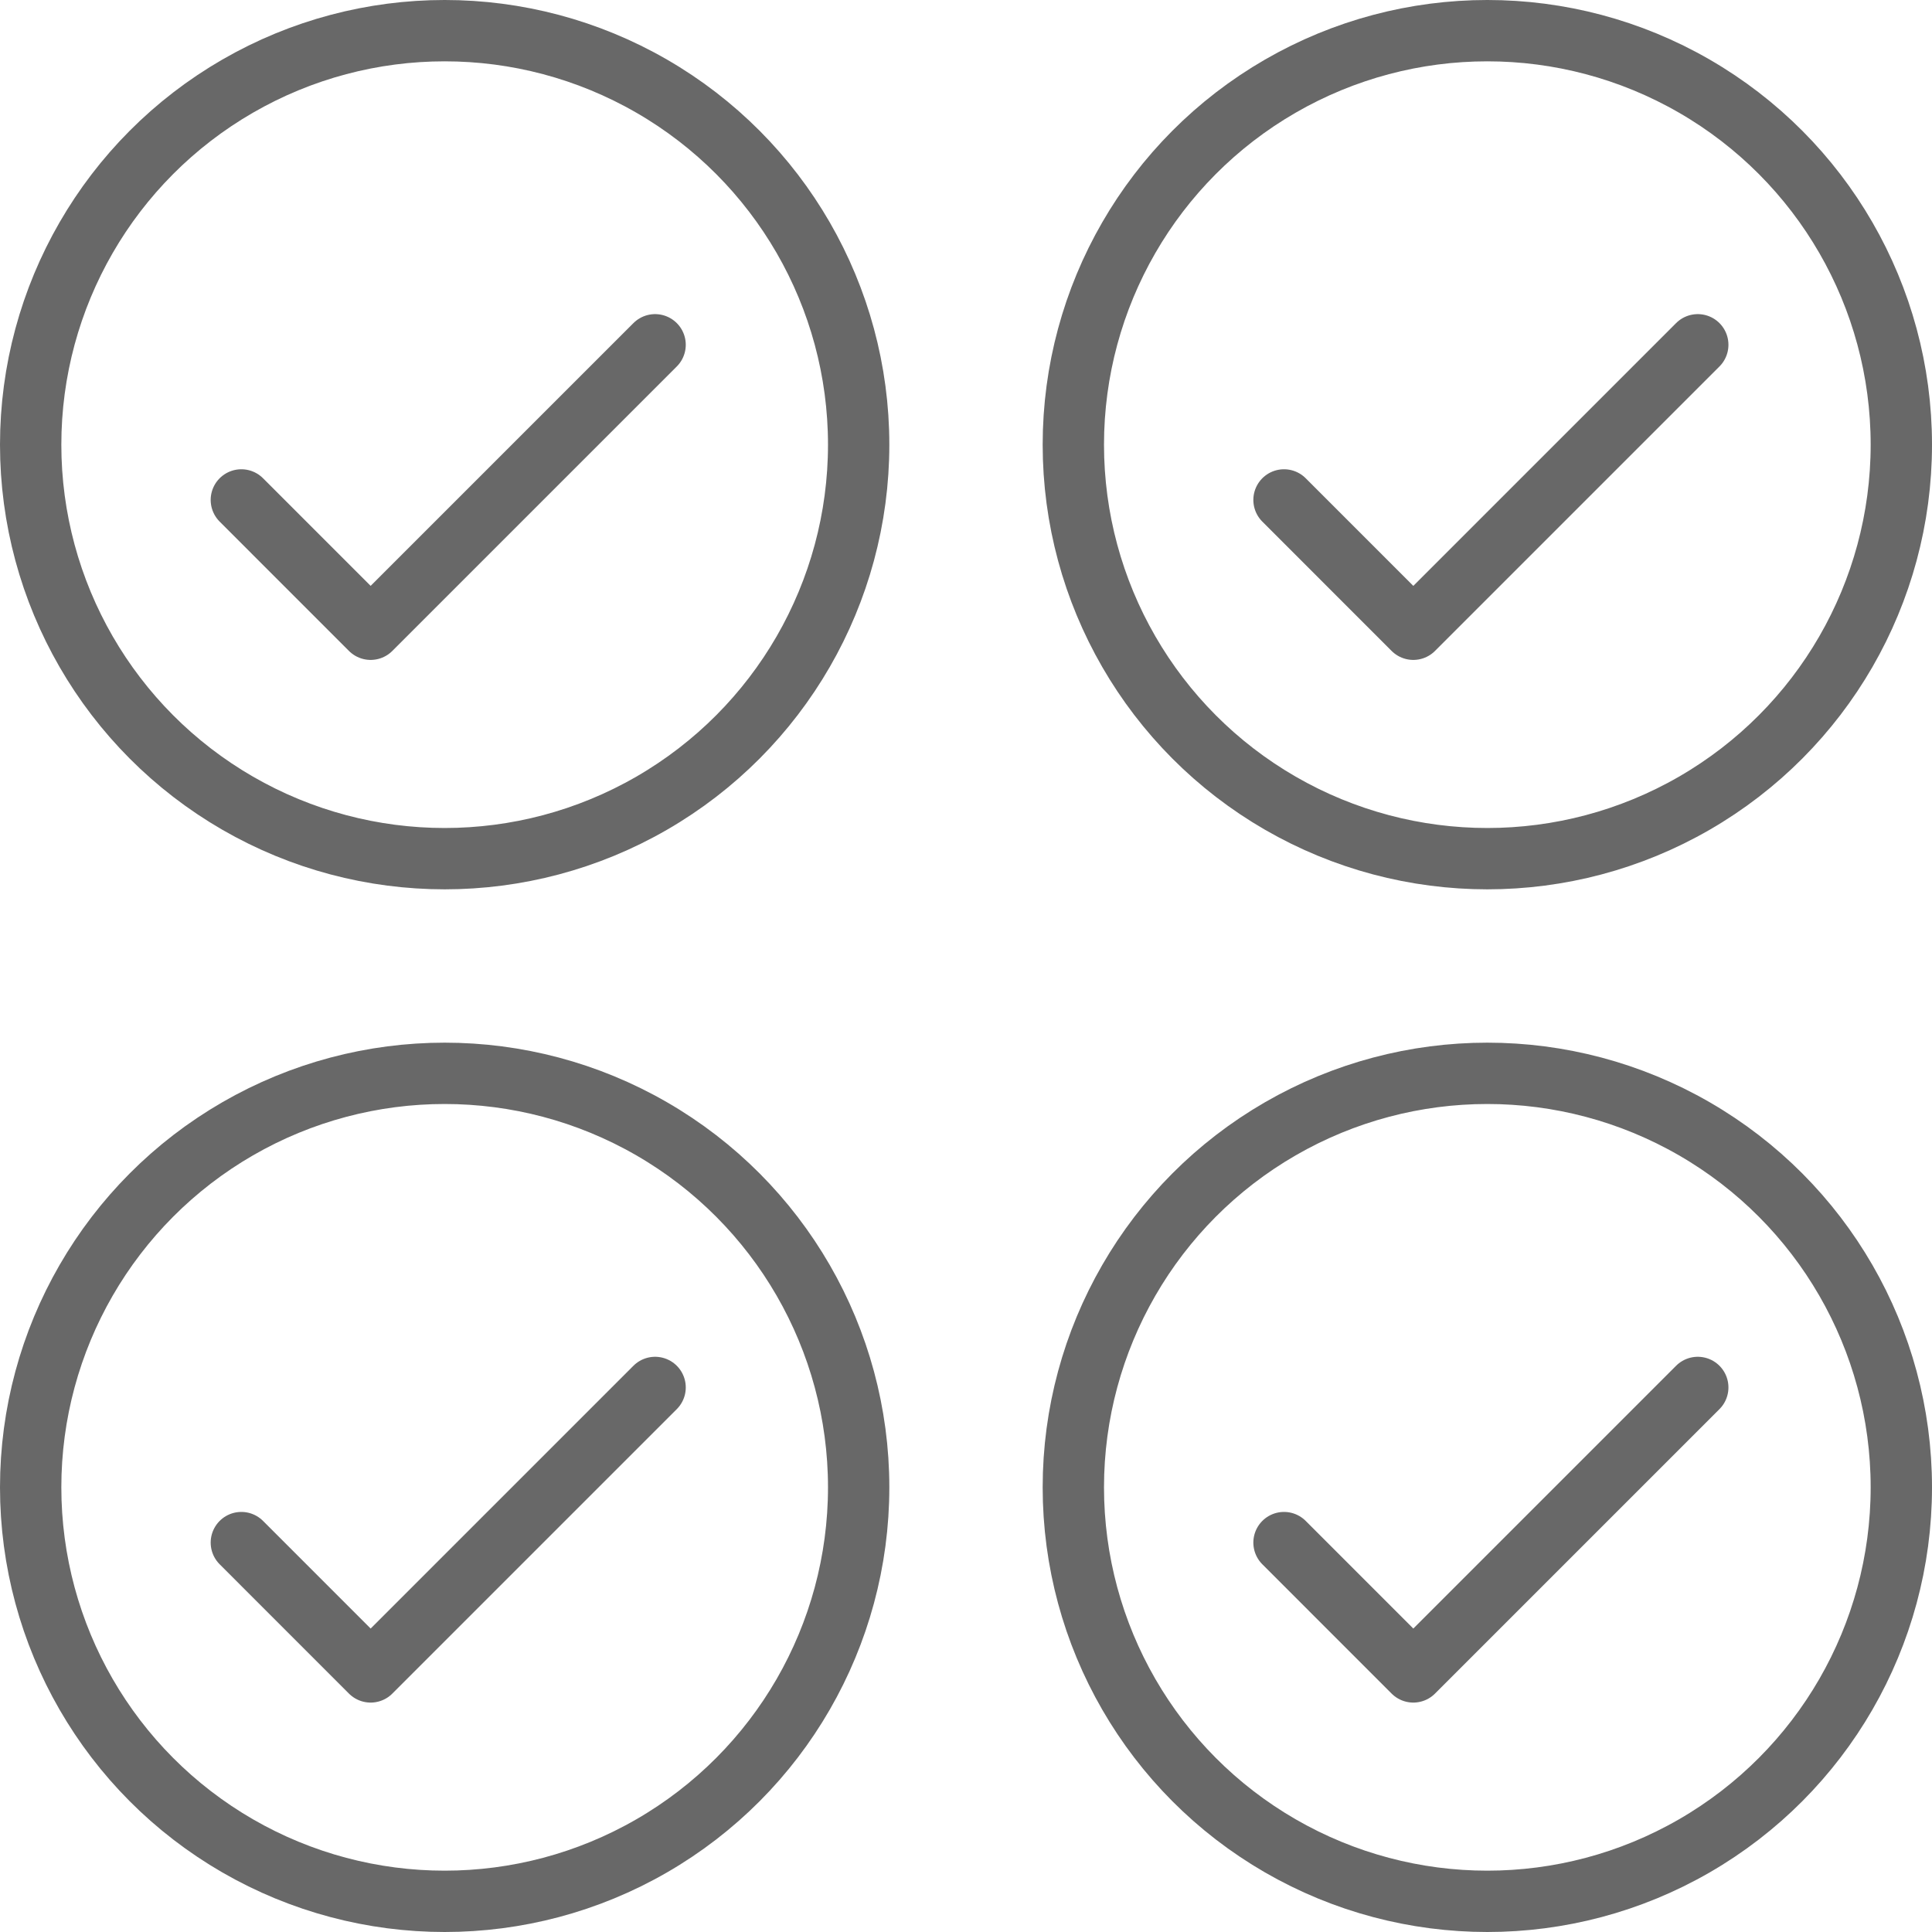 <svg xmlns="http://www.w3.org/2000/svg" width="63" height="63" viewBox="0 0 63 63">
  <g id="Groupe_346" data-name="Groupe 346" transform="translate(-4563 1323)">
    <g id="Groupe_342" data-name="Groupe 342" transform="translate(212 -2)">
      <g id="Ellipse_1" data-name="Ellipse 1" transform="translate(4351 -1321)" fill="none" stroke="#686868" stroke-width="2">
        <circle cx="14.5" cy="14.5" r="14.5" stroke="none"/>
        <circle cx="14.5" cy="14.5" r="13.5" fill="none"/>
      </g>
      <path id="Icon_feather-check" data-name="Icon feather-check" d="M19.492,9l-9.276,9.276L6,14.059" transform="translate(4352.87 -1318.757)" fill="none" stroke="#686868" stroke-linecap="round" stroke-linejoin="round" stroke-width="2"/>
    </g>
    <g id="Groupe_343" data-name="Groupe 343" transform="translate(246 -2)">
      <g id="Ellipse_1-2" data-name="Ellipse 1" transform="translate(4351 -1321)" fill="none" stroke="#686868" stroke-width="2">
        <circle cx="14.5" cy="14.5" r="14.5" stroke="none"/>
        <circle cx="14.5" cy="14.5" r="13.5" fill="none"/>
      </g>
      <path id="Icon_feather-check-2" data-name="Icon feather-check" d="M19.492,9l-9.276,9.276L6,14.059" transform="translate(4352.87 -1318.757)" fill="none" stroke="#686868" stroke-linecap="round" stroke-linejoin="round" stroke-width="2"/>
    </g>
    <g id="Groupe_344" data-name="Groupe 344" transform="translate(212 32)">
      <g id="Ellipse_1-3" data-name="Ellipse 1" transform="translate(4351 -1321)" fill="none" stroke="#686868" stroke-width="2">
        <circle cx="14.5" cy="14.5" r="14.5" stroke="none"/>
        <circle cx="14.5" cy="14.5" r="13.5" fill="none"/>
      </g>
      <path id="Icon_feather-check-3" data-name="Icon feather-check" d="M19.492,9l-9.276,9.276L6,14.059" transform="translate(4352.87 -1318.757)" fill="none" stroke="#686868" stroke-linecap="round" stroke-linejoin="round" stroke-width="2"/>
    </g>
    <g id="Groupe_345" data-name="Groupe 345" transform="translate(246 32)">
      <g id="Ellipse_1-4" data-name="Ellipse 1" transform="translate(4351 -1321)" fill="none" stroke="#686868" stroke-width="2">
        <circle cx="14.5" cy="14.5" r="14.5" stroke="none"/>
        <circle cx="14.5" cy="14.5" r="13.5" fill="none"/>
      </g>
      <path id="Icon_feather-check-4" data-name="Icon feather-check" d="M19.492,9l-9.276,9.276L6,14.059" transform="translate(4352.87 -1318.757)" fill="none" stroke="#686868" stroke-linecap="round" stroke-linejoin="round" stroke-width="2"/>
    </g>
  </g>
</svg>
